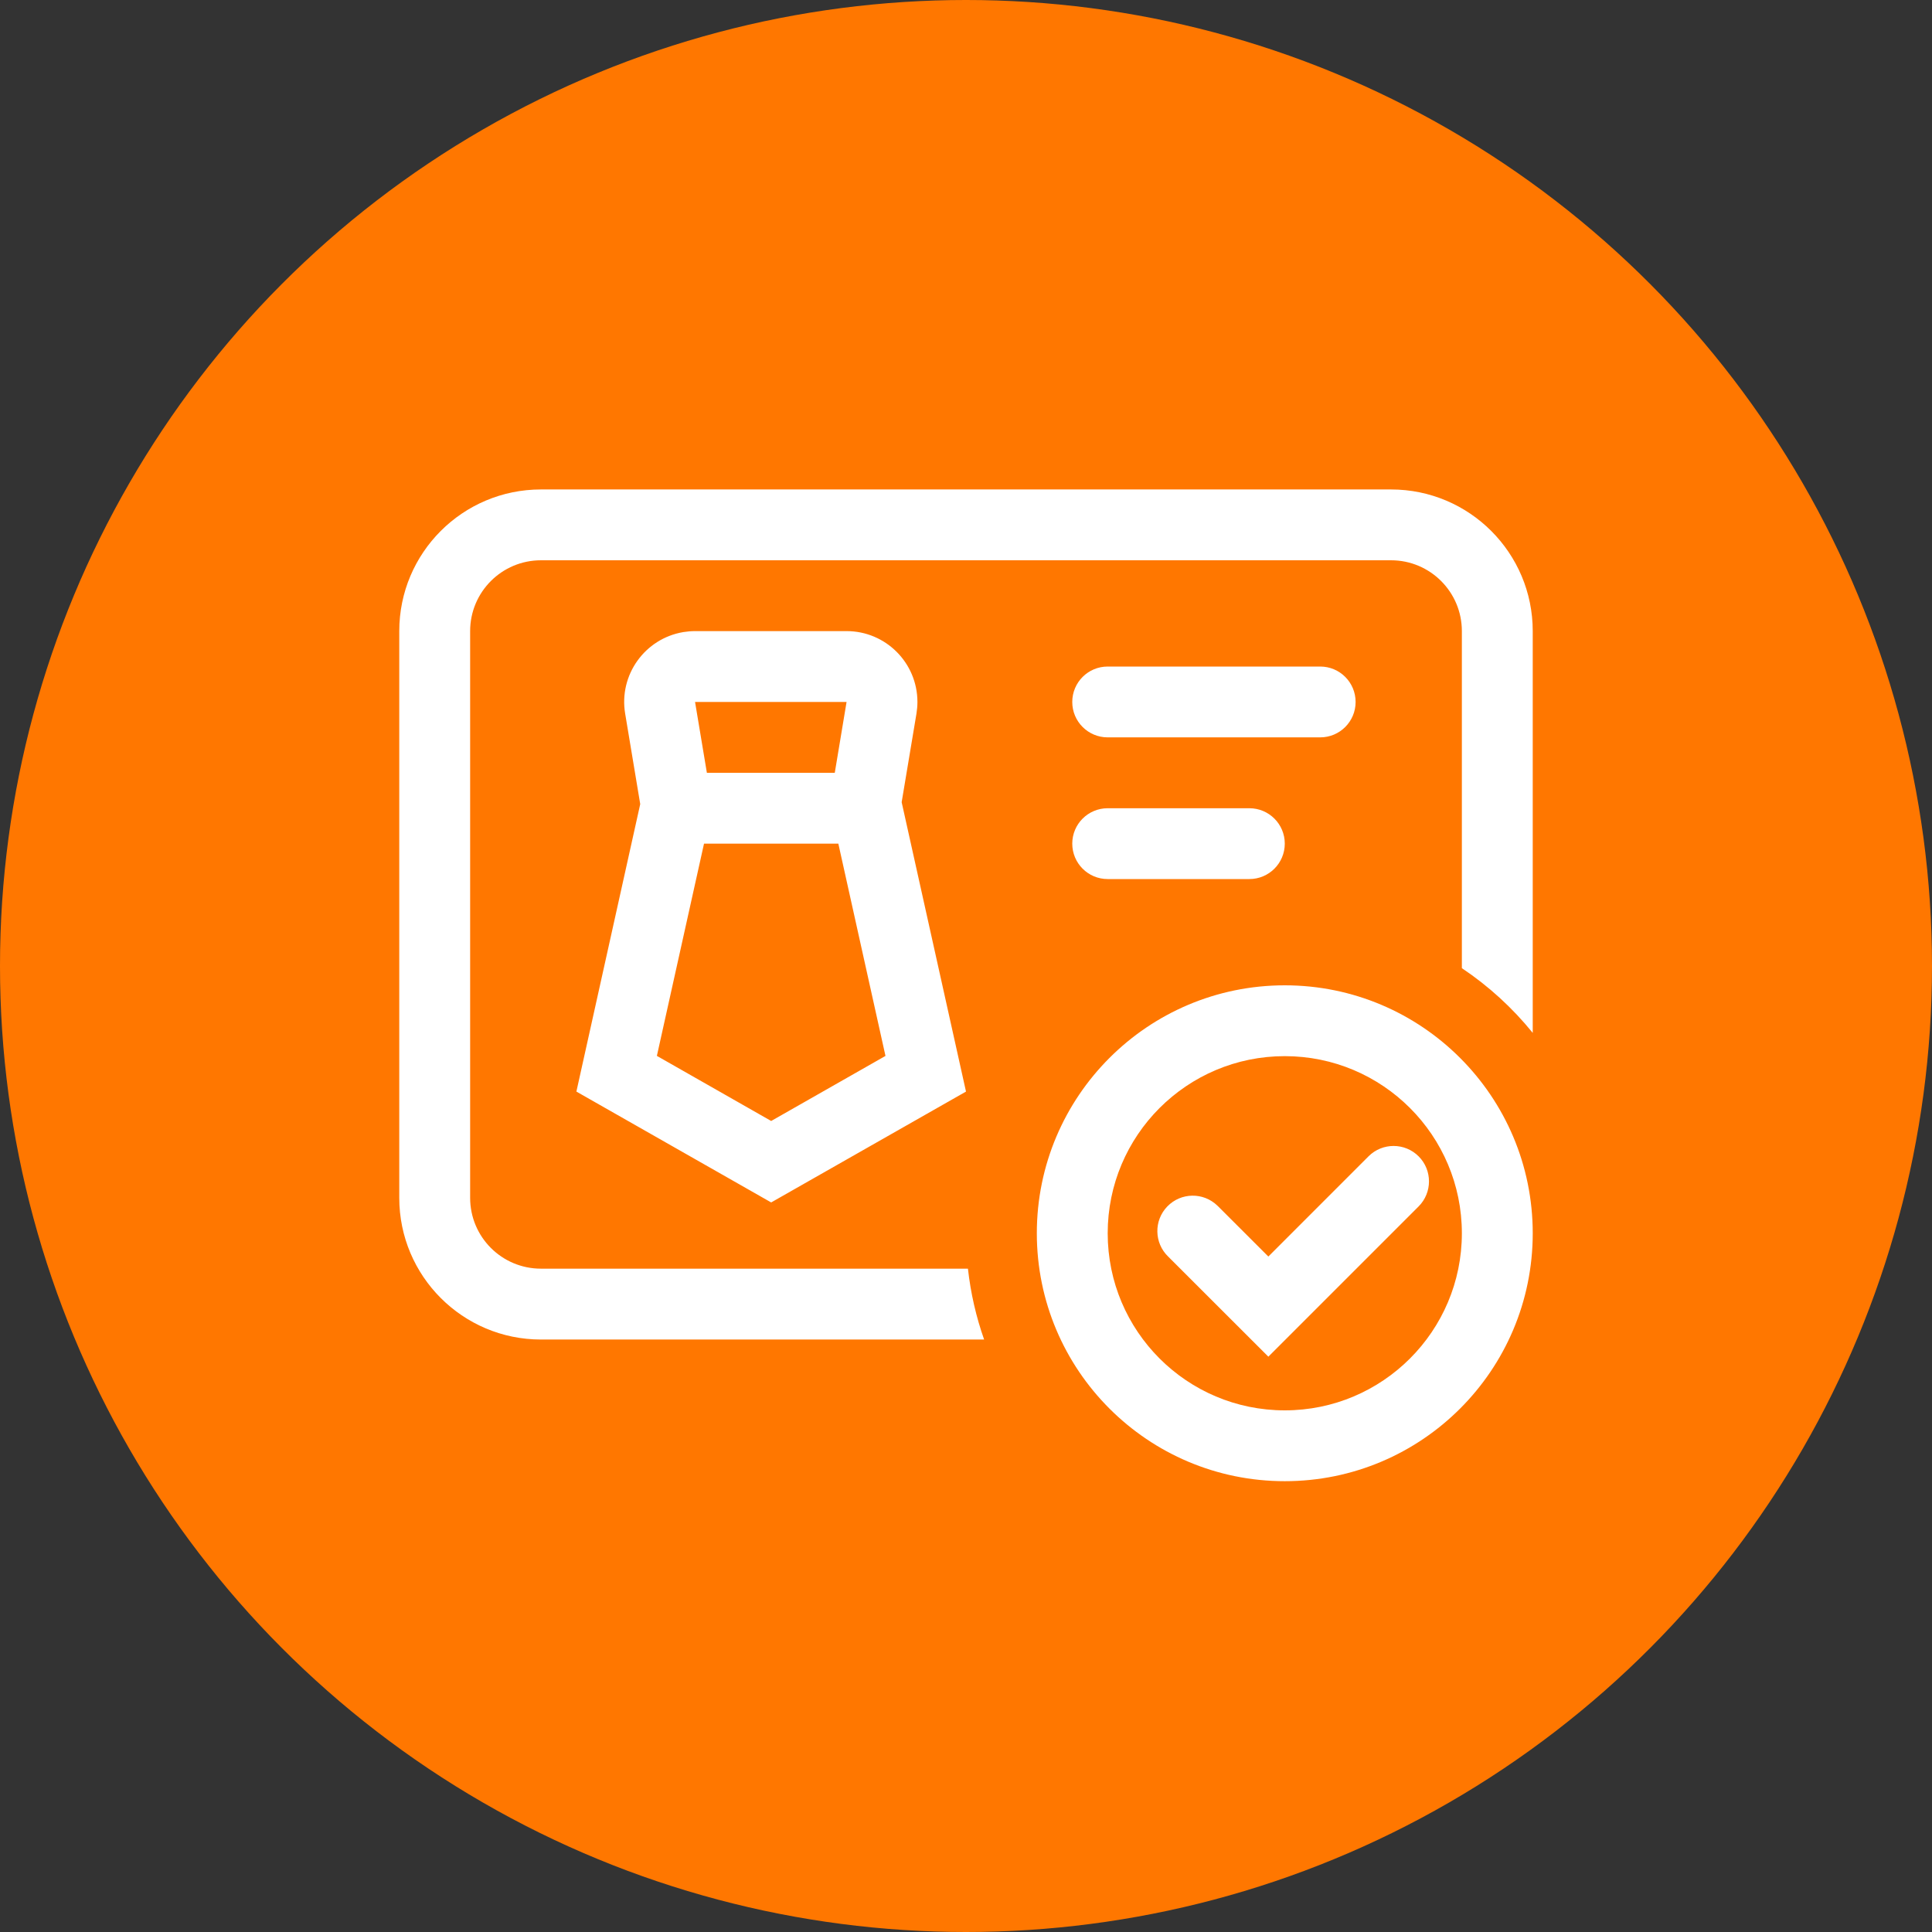 <?xml version="1.0" encoding="UTF-8"?>
<svg width="50px" height="50px" viewBox="0 0 50 50" version="1.1" xmlns="http://www.w3.org/2000/svg" xmlns:xlink="http://www.w3.org/1999/xlink">
    <rect x="0" y="0" width="50" height="50" fill="#333333" stroke="none"/>
    <!-- Generator: Sketch 64 (93537) - https://sketch.com -->
    <title>编组</title>
    <desc>Created with Sketch.</desc>
    <g id="页面-1" stroke="none" stroke-width="1" fill="none" fill-rule="evenodd">
        <g id="店铺转移-" transform="translate(-463, -1382)">
            <g id="编组-4备份-7" transform="translate(184, 1075)">
                <g id="编组-7" transform="translate(61, 307)">
                    <g id="编组-2备份" transform="translate(193, 0)">
                        <g id="编组-17" transform="translate(25, 0)">
                            <g id="编组">
                                <circle id="椭圆形备份" fill="#FF7700" cx="25" cy="25" r="25"></circle>
                                <g id="经纪人认证-验证成功-证件-线性备份" transform="translate(10, 12)" fill="#FFFFFF" fill-rule="nonzero">
                                    <path d="M23.25,24.5 L23.25,24.5 C25.781,24.5 27.833,22.448 27.833,19.917 C27.833,17.385 25.781,15.333 23.25,15.333 L23.25,15.333 C20.719,15.333 18.667,17.385 18.667,19.917 C18.667,22.448 20.719,24.5 23.25,24.5 L23.25,24.5 Z M23.25,26.333 L23.25,26.333 C19.706,26.333 16.833,23.461 16.833,19.917 C16.833,16.373 19.706,13.5 23.25,13.5 L23.25,13.5 C26.794,13.5 29.667,16.373 29.667,19.917 C29.667,23.461 26.794,26.333 23.25,26.333 L23.25,26.333 Z M27.833,13.056 L27.833,4.333 L27.833,4.333 C27.833,3.321 27.013,2.5 26,2.5 C26,2.5 26,2.5 26,2.5 L4,2.5 L4,2.5 C2.987,2.5 2.167,3.321 2.167,4.333 C2.167,4.333 2.167,4.333 2.167,4.333 L2.167,19 L2.167,19 C2.167,20.013 2.987,20.833 4,20.833 C4,20.833 4,20.833 4,20.833 L15.05,20.833 C15.121,21.469 15.263,22.083 15.469,22.667 L4,22.667 L4,22.667 C1.975,22.667 0.333,21.025 0.333,19 L0.333,4.333 L0.333,4.333 C0.333,2.308 1.975,0.667 4,0.667 L26,0.667 L26,0.667 C28.025,0.667 29.667,2.308 29.667,4.333 C29.667,4.333 29.667,4.333 29.667,4.333 L29.667,14.731 L29.667,14.731 C29.143,14.084 28.525,13.519 27.833,13.056 L27.833,13.056 Z M13.335,8.761 L15,16.25 L9.958,19.119 L4.917,16.25 L6.569,8.81 L6.179,6.468 L6.179,6.468 C6.012,5.47 6.687,4.525 7.686,4.358 C7.785,4.342 7.886,4.333 7.988,4.333 L11.909,4.333 L11.909,4.333 C12.922,4.333 13.742,5.154 13.743,6.166 C13.743,6.268 13.734,6.368 13.718,6.468 L13.335,8.76 L13.335,8.761 Z M7,15.326 L9.958,17.011 L12.916,15.327 L11.696,9.833 L8.22,9.833 L7,15.326 L7,15.326 Z M11.604,8 L11.909,6.167 L7.988,6.167 L8.294,8 L11.604,8 L11.604,8 Z M18.667,5.25 L24.167,5.25 L24.167,5.25 C24.673,5.25 25.083,5.66 25.083,6.167 C25.083,6.673 24.673,7.083 24.167,7.083 L18.667,7.083 L18.667,7.083 C18.16,7.083 17.75,6.673 17.75,6.167 C17.75,5.66 18.16,5.25 18.667,5.25 L18.667,5.25 Z M18.667,8.917 L22.333,8.917 L22.333,8.917 C22.84,8.917 23.25,9.327 23.25,9.833 C23.25,10.34 22.84,10.75 22.333,10.75 L18.667,10.75 L18.667,10.75 C18.16,10.75 17.75,10.34 17.75,9.833 C17.75,9.327 18.16,8.917 18.667,8.917 L18.667,8.917 Z M22.825,20.519 L25.417,17.926 L25.417,17.926 C25.775,17.568 26.356,17.568 26.714,17.926 C27.072,18.284 27.071,18.865 26.713,19.223 L22.825,23.111 L20.231,20.519 L20.231,20.519 C19.868,20.167 19.858,19.587 20.21,19.223 C20.562,18.859 21.143,18.85 21.506,19.202 C21.514,19.209 21.521,19.216 21.528,19.223 L22.825,20.519 L22.825,20.519 Z" id="形状"></path>
                                </g>
                            </g>
                        </g>
                    </g>
                </g>
            </g>
        </g>
    </g>
</svg>